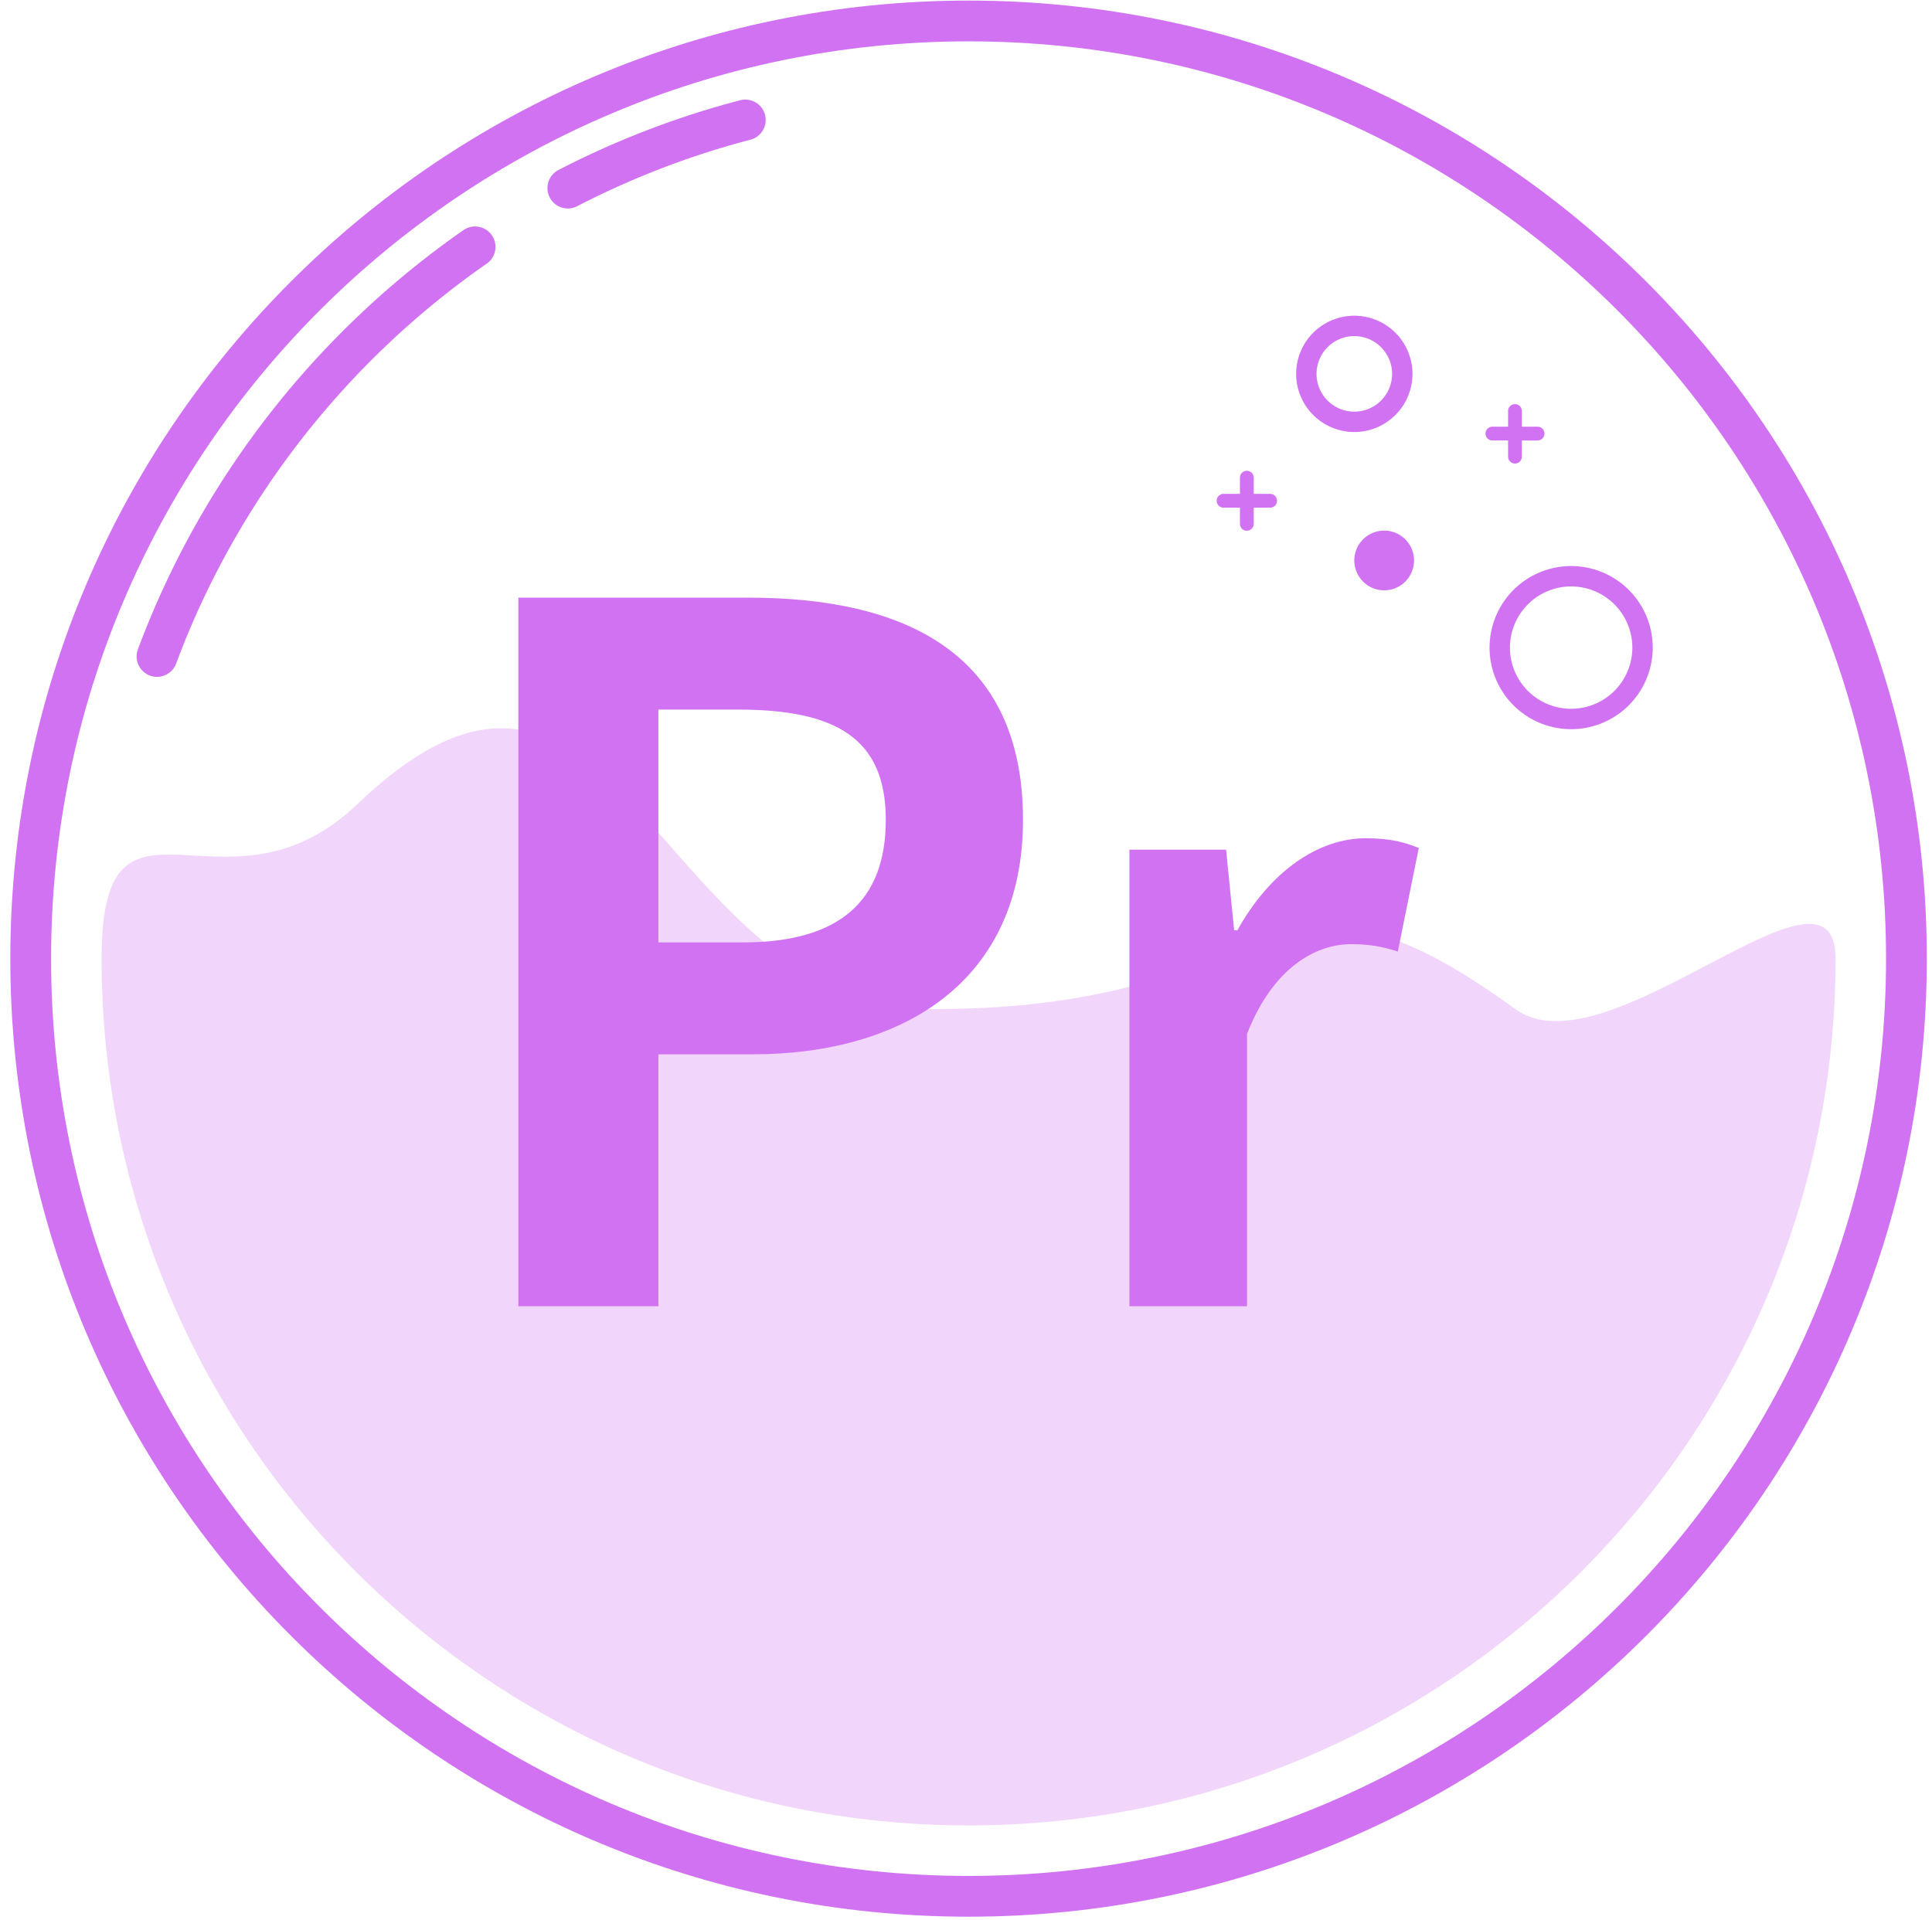 <?xml version="1.0" standalone="no"?><!DOCTYPE svg PUBLIC "-//W3C//DTD SVG 1.1//EN" "http://www.w3.org/Graphics/SVG/1.1/DTD/svg11.dtd"><svg t="1647744333214" class="icon" viewBox="0 0 1030 1024" version="1.1" xmlns="http://www.w3.org/2000/svg" p-id="1804" xmlns:xlink="http://www.w3.org/1999/xlink" width="201.172" height="200"><defs><style type="text/css">@font-face { font-family: feedback-iconfont; src: url("//at.alicdn.com/t/font_1031158_u69w8yhxdu.woff2?t=1630033759944") format("woff2"), url("//at.alicdn.com/t/font_1031158_u69w8yhxdu.woff?t=1630033759944") format("woff"), url("//at.alicdn.com/t/font_1031158_u69w8yhxdu.ttf?t=1630033759944") format("truetype"); }
</style></defs><path d="M516.37 0.307C234.411 0.307 5.498 229.226 5.498 511.185c0 281.959 228.913 510.872 510.872 510.872s510.872-228.913 510.872-510.872S798.329 0.307 516.37 0.307z m0 21.745c269.958 0 489.133 219.169 489.133 489.133 0 269.958-219.175 489.133-489.133 489.133S27.237 781.142 27.237 511.185c0-269.964 219.175-489.133 489.133-489.133z" fill="#D172F2" p-id="1805"></path><path d="M93.81 354.082c32.39-87.099 90.908-161.525 166.005-213.736a10.879 10.879 0 0 0-12.412-17.852c-78.705 54.722-140.027 132.729-173.969 224.008a10.873 10.873 0 0 0 20.376 7.579zM307.474 110.083a447.905 447.905 0 0 1 92.61-35.592 10.866 10.866 0 1 0-5.505-21.028 469.69 469.69 0 0 0-97.097 37.314 10.873 10.873 0 0 0 9.992 19.306z" fill="#D172F2" p-id="1806"></path><path d="M498.531 538.076c190.777 0 176.304-96.726 309.294 0 48.95 35.605 170.754-91.214 170.754-26.891 0 255.1-207.109 462.209-462.209 462.209-255.1 0-462.209-207.109-462.209-462.209 0-105.348 65.634-14.812 136.414-82.422 140.647-134.34 158.198 109.314 307.957 109.314z" fill="#D172F2" fill-opacity=".3" p-id="1807"></path><path d="M276.35 696.522h74.654V562.215h50.013c80.302 0 144.364-38.769 144.364-125.078 0-89.368-63.56-118.445-146.386-118.445H276.35v377.83z m74.654-193.986V378.378h42.434c51.52 0 78.802 14.819 78.802 58.759 0 43.425-24.752 65.399-76.278 65.399h-44.958zM602.119 696.529h62.705V551.329c13.756-35.253 36.544-47.861 55.459-47.861 9.888 0 16.762 1.304 24.928 3.913l11.179-55.166c-7.305-3.046-15.047-5.218-28.372-5.218-24.935 0-50.724 17.375-68.347 49.087h-1.715l-4.298-43.001h-51.539v243.445z" fill="#D172F2" p-id="1808"></path><path d="M737.939 298.865m-15.921 0a15.921 15.921 0 1 0 31.842 0 15.921 15.921 0 1 0-31.842 0Z" fill="#D172F2" p-id="1809"></path><path d="M722.018 168.353a31.027 31.027 0 0 0-31.007 31.014 31.027 31.027 0 0 0 31.007 31.007 31.027 31.027 0 0 0 31.007-31.007 31.027 31.027 0 0 0-31.007-31.014z m0 10.873a20.154 20.154 0 0 1 20.141 20.141 20.141 20.141 0 1 1-20.141-20.141zM837.619 301.839a43.517 43.517 0 0 0-43.497 43.497 43.517 43.517 0 0 0 43.497 43.497 43.523 43.523 0 0 0 43.497-43.497 43.517 43.517 0 0 0-43.497-43.497z m0 10.866a32.644 32.644 0 0 1 32.625 32.631 32.644 32.644 0 0 1-32.625 32.625 32.644 32.644 0 0 1-32.631-32.625 32.651 32.651 0 0 1 32.631-32.631zM804.003 227.524h-8.564a3.685 3.685 0 0 0 0 7.357h8.564v8.564a3.679 3.679 0 1 0 7.357 0v-8.564h8.564a3.685 3.685 0 0 0 0-7.357h-8.564v-8.564a3.685 3.685 0 0 0-7.357 0v8.564zM661.041 263.351h-8.564a3.679 3.679 0 1 0 0 7.351h8.564v8.564a3.679 3.679 0 1 0 7.357 0v-8.564h8.564a3.679 3.679 0 1 0 0-7.351h-8.564v-8.564a3.679 3.679 0 1 0-7.357 0v8.564z" fill="#D172F2" p-id="1810"></path></svg>